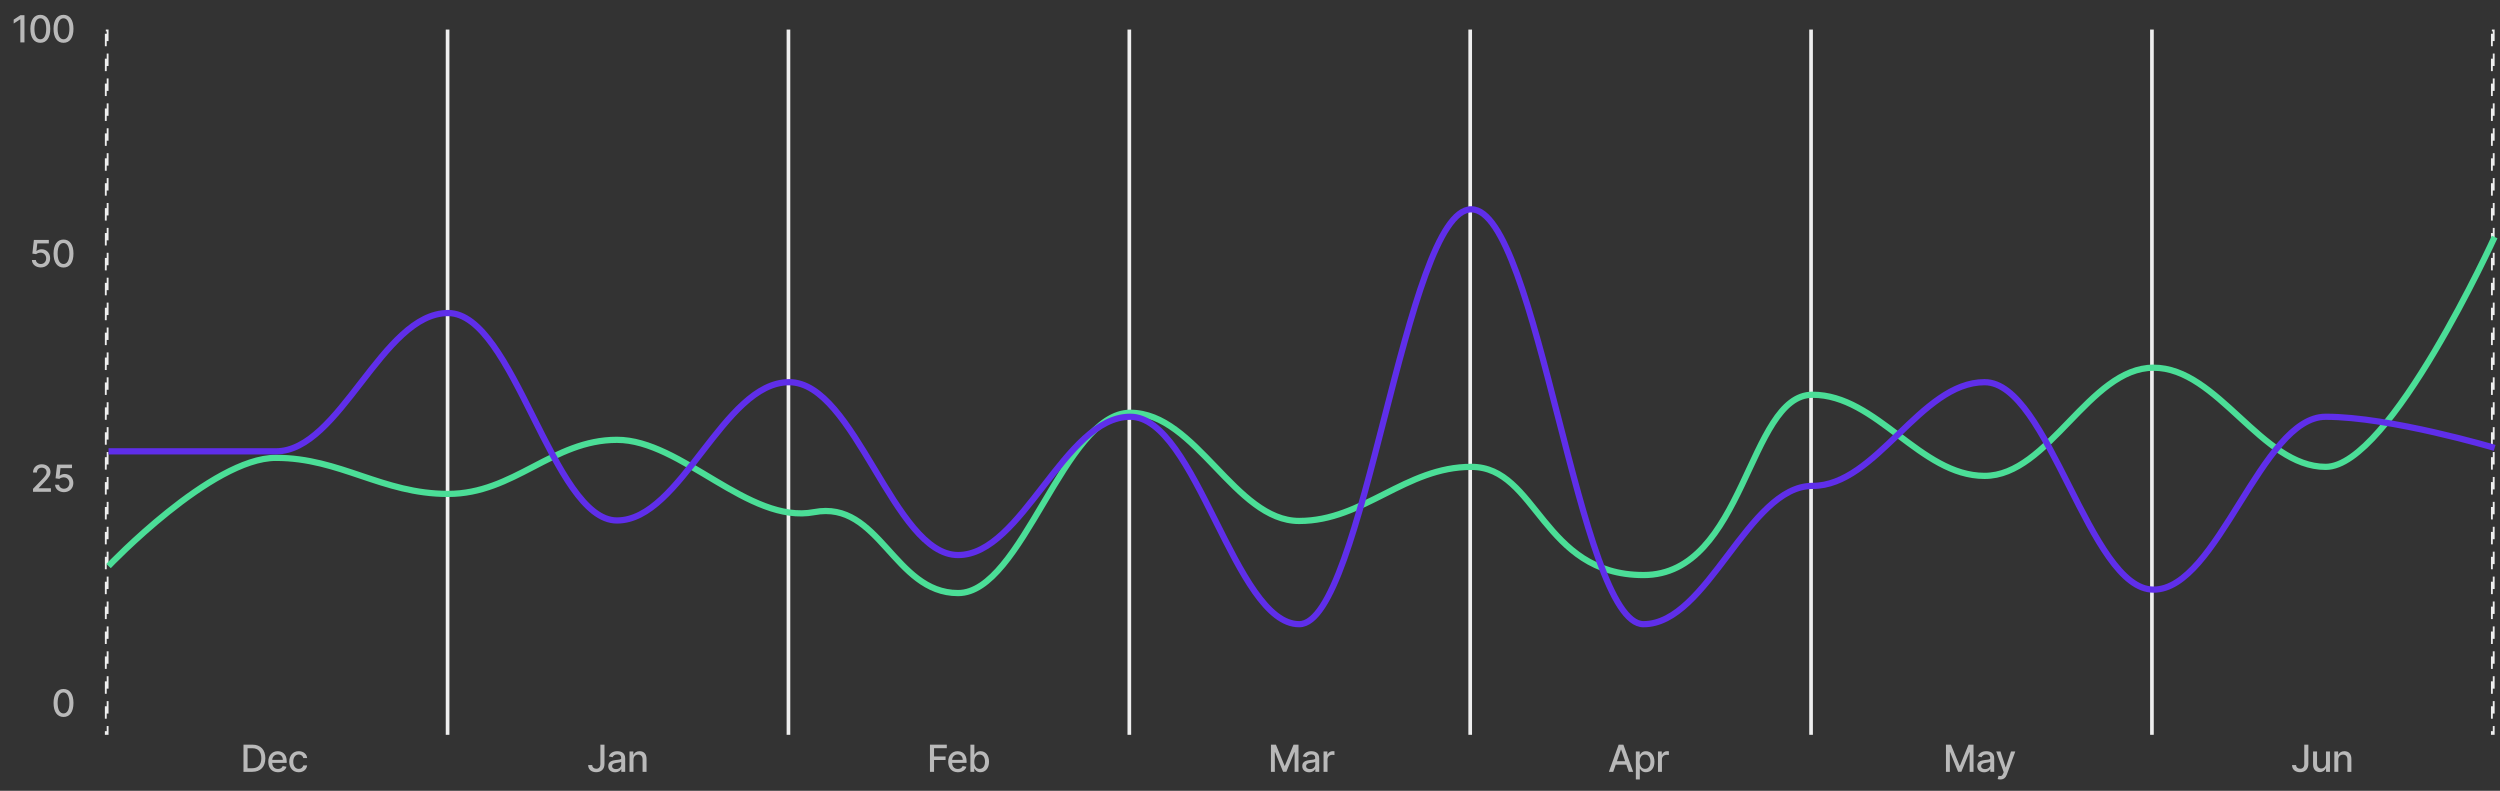 <svg width="803" height="254" viewBox="0 0 803 254" fill="none" xmlns="http://www.w3.org/2000/svg">
<rect x="0" y="0" width="803" height="254" fill="#333333" stroke="none"/>
<path d="M7.855 4.882H6.573L4.395 6.305V7.566L6.483 6.203H6.534V13.609H7.855V4.882ZM12.954 13.754C14.97 13.754 16.15 12.109 16.15 9.25C16.15 6.411 14.953 4.762 12.954 4.762C10.951 4.762 9.758 6.407 9.754 9.25C9.754 12.105 10.934 13.749 12.954 13.754ZM12.954 12.616C11.774 12.616 11.062 11.431 11.062 9.25C11.067 7.076 11.778 5.879 12.954 5.879C14.126 5.879 14.842 7.076 14.842 9.25C14.842 11.431 14.13 12.616 12.954 12.616ZM20.401 13.754C22.416 13.754 23.596 12.109 23.596 9.25C23.596 6.411 22.399 4.762 20.401 4.762C18.398 4.762 17.204 6.407 17.2 9.25C17.2 12.105 18.381 13.749 20.401 13.754ZM20.401 12.616C19.22 12.616 18.508 11.431 18.508 9.25C18.513 7.076 19.224 5.879 20.401 5.879C21.572 5.879 22.288 7.076 22.288 9.25C22.288 11.431 21.577 12.616 20.401 12.616Z" fill="#B9B9B9"/>
<path d="M20.401 230.291C22.416 230.291 23.596 228.646 23.596 225.787C23.596 222.949 22.399 221.3 20.401 221.3C18.398 221.3 17.204 222.945 17.2 225.787C17.2 228.642 18.381 230.287 20.401 230.291ZM20.401 229.154C19.22 229.154 18.508 227.969 18.508 225.787C18.513 223.614 19.224 222.416 20.401 222.416C21.572 222.416 22.288 223.614 22.288 225.787C22.288 227.969 21.577 229.154 20.401 229.154Z" fill="#B9B9B9"/>
<path d="M10.607 157.967H16.352V156.838H12.423V156.774L14.157 154.959C15.755 153.344 16.211 152.572 16.211 151.597C16.211 150.195 15.069 149.121 13.424 149.121C11.792 149.121 10.599 150.178 10.599 151.771H11.856C11.852 150.834 12.457 150.22 13.399 150.22C14.285 150.22 14.958 150.766 14.958 151.635C14.958 152.406 14.498 152.96 13.56 153.953L10.607 157.013V157.967ZM20.547 158.087C22.303 158.087 23.556 156.847 23.552 155.146C23.556 153.459 22.38 152.231 20.79 152.231C20.143 152.231 19.542 152.479 19.201 152.811H19.15L19.427 150.369H23.13V149.24H18.331L17.841 153.638L19.047 153.817C19.376 153.523 19.964 153.322 20.492 153.322C21.528 153.331 22.278 154.106 22.278 155.172C22.278 156.22 21.549 156.979 20.547 156.979C19.704 156.979 19.035 156.442 18.966 155.692H17.688C17.739 157.081 18.945 158.087 20.547 158.087Z" fill="#B9B9B9"/>
<path d="M13.101 85.907C14.857 85.907 16.11 84.667 16.106 82.967C16.11 81.28 14.934 80.052 13.344 80.052C12.697 80.052 12.096 80.299 11.755 80.632H11.704L11.981 78.19H15.684V77.061H10.885L10.395 81.459L11.601 81.638C11.93 81.344 12.518 81.143 13.046 81.143C14.082 81.152 14.832 81.927 14.832 82.993C14.832 84.041 14.103 84.799 13.101 84.799C12.258 84.799 11.589 84.263 11.52 83.513H10.242C10.293 84.902 11.499 85.907 13.101 85.907ZM20.4 85.933C22.416 85.933 23.596 84.288 23.596 81.429C23.596 78.591 22.399 76.942 20.4 76.942C18.398 76.942 17.204 78.586 17.2 81.429C17.2 84.284 18.381 85.929 20.4 85.933ZM20.4 84.795C19.22 84.795 18.508 83.611 18.508 81.429C18.513 79.255 19.224 78.058 20.4 78.058C21.572 78.058 22.288 79.255 22.288 81.429C22.288 83.611 21.577 84.795 20.4 84.795Z" fill="#B9B9B9"/>
<rect x="33.981" y="9.787" width="0.589" height="225.943" stroke="#EEEEEE" stroke-width="0.589" stroke-dasharray="4 4"/>
<rect x="800.394" y="9.787" width="0.589" height="225.943" stroke="#EEEEEE" stroke-width="0.589" stroke-dasharray="4 4"/>
<rect x="143.175" y="9.493" width="1.177" height="226.531" fill="#EEEEEE"/>
<rect x="252.662" y="9.493" width="1.177" height="226.531" fill="#EEEEEE"/>
<rect x="362.15" y="9.493" width="1.177" height="226.531" fill="#EEEEEE"/>
<rect x="471.637" y="9.493" width="1.177" height="226.531" fill="#EEEEEE"/>
<rect x="581.125" y="9.493" width="1.177" height="226.531" fill="#EEEEEE"/>
<rect x="690.612" y="9.493" width="1.177" height="226.531" fill="#EEEEEE"/>
<path d="M34.864 181.809C34.864 181.809 67.939 147.062 88.611 147.062C109.283 147.062 122.72 158.644 143.909 158.644C165.098 158.644 177.501 141.271 198.173 141.271C218.845 141.271 240.5 168.5 261.5 164.5C282.5 160.5 287.062 190.496 307.734 190.496C328.406 190.496 341.843 132.584 363.032 132.584C384.22 132.584 396.623 167.331 417.295 167.331C437.967 167.331 451.404 149.957 472.593 149.957C493.782 149.957 495.281 184.705 527.89 184.705C560.5 184.705 561.482 126.793 582.154 126.793C602.826 126.793 616.78 152.853 637.452 152.853C658.124 152.853 671.044 118.106 691.716 118.106C712.388 118.106 726.341 149.957 747.013 149.957C767.685 149.957 801.277 76.12 801.277 76.12" stroke="#4BDE97" stroke-width="2"/>
<path d="M34.864 144.967C34.864 144.967 67.939 144.967 88.611 144.967C109.283 144.967 122.72 100.549 143.909 100.549C165.098 100.549 177.501 167.176 198.173 167.176C218.845 167.176 232.281 122.758 253.47 122.758C274.659 122.758 287.062 178.281 307.734 178.281C328.406 178.281 341.843 133.863 363.032 133.863C384.22 133.863 396.623 200.49 417.295 200.49C437.967 200.49 451.404 67.236 472.593 67.236C493.782 67.236 507.218 200.49 527.89 200.49C548.562 200.49 561.482 156.072 582.154 156.072C602.826 156.072 616.78 122.758 637.452 122.758C658.124 122.758 671.044 189.385 691.716 189.385C712.388 189.385 726.341 133.863 747.013 133.863C767.685 133.863 801.277 143.857 801.277 143.857" stroke="#5F2EEA" stroke-width="2"/>
<path d="M625.039 239.186V247.914H626.292V241.594H626.373L628.947 247.901H629.987L632.561 241.598H632.642V247.914H633.894V239.186H632.296L629.518 245.97H629.416L626.637 239.186H625.039ZM637.311 248.058C638.394 248.058 639.003 247.509 639.246 247.019H639.297V247.914H640.541V243.567C640.541 241.662 639.041 241.283 638.002 241.283C636.817 241.283 635.726 241.76 635.3 242.953L636.497 243.226C636.685 242.762 637.162 242.314 638.019 242.314C638.841 242.314 639.263 242.745 639.263 243.486V243.516C639.263 243.98 638.786 243.972 637.61 244.108C636.37 244.253 635.1 244.577 635.1 246.064C635.1 247.351 636.067 248.058 637.311 248.058ZM637.588 247.036C636.868 247.036 636.348 246.712 636.348 246.081C636.348 245.399 636.953 245.156 637.691 245.058C638.104 245.003 639.084 244.892 639.267 244.709V245.553C639.267 246.328 638.649 247.036 637.588 247.036ZM642.51 250.368C643.562 250.368 644.227 249.818 644.606 248.787L647.312 241.381L645.936 241.368L644.278 246.448H644.21L642.552 241.368H641.189L643.583 247.999L643.426 248.433C643.102 249.303 642.646 249.375 641.947 249.183L641.64 250.227C641.794 250.296 642.126 250.368 642.51 250.368Z" fill="#B9B9B9"/>
<path d="M740.131 239.186V245.374C740.126 246.379 739.658 246.916 738.822 246.916C738.051 246.916 737.514 246.456 737.51 245.732H736.202C736.202 247.206 737.31 248.033 738.788 248.033C740.391 248.033 741.439 247.053 741.443 245.374V239.186H740.131ZM747.104 245.199C747.108 246.311 746.281 246.84 745.565 246.84C744.777 246.84 744.232 246.269 744.232 245.378V241.368H742.957V245.531C742.957 247.155 743.848 247.999 745.105 247.999C746.089 247.999 746.759 247.479 747.061 246.78H747.129V247.914H748.382V241.368H747.104V245.199ZM751.068 244.027C751.068 242.983 751.707 242.387 752.594 242.387C753.459 242.387 753.983 242.953 753.983 243.904V247.914H755.257V243.75C755.257 242.131 754.367 241.283 753.028 241.283C752.044 241.283 751.401 241.739 751.098 242.433H751.017V241.368H749.794V247.914H751.068V244.027Z" fill="#B9B9B9"/>
<path d="M518.17 247.914L518.971 245.604H522.38L523.177 247.914H524.575L521.434 239.186H519.913L516.772 247.914H518.17ZM519.355 244.496L520.641 240.772H520.71L521.997 244.496H519.355ZM525.433 250.368H526.707V246.895H526.784C527.014 247.313 527.482 248.041 528.676 248.041C530.261 248.041 531.411 246.772 531.411 244.654C531.411 242.531 530.244 241.283 528.663 241.283C527.448 241.283 527.009 242.024 526.784 242.429H526.677V241.368H525.433V250.368ZM526.681 244.641C526.681 243.273 527.278 242.365 528.39 242.365C529.545 242.365 530.124 243.341 530.124 244.641C530.124 245.953 529.528 246.955 528.39 246.955C527.295 246.955 526.681 246.017 526.681 244.641ZM532.539 247.914H533.813V243.916C533.813 243.06 534.474 242.442 535.377 242.442C535.641 242.442 535.94 242.489 536.042 242.519V241.3C535.914 241.283 535.663 241.27 535.501 241.27C534.734 241.27 534.077 241.705 533.839 242.408H533.77V241.368H532.539V247.914Z" fill="#B9B9B9"/>
<path d="M408.226 239.186V247.914H409.479V241.594H409.56L412.134 247.901H413.173L415.747 241.598H415.828V247.914H417.081V239.186H415.483L412.705 245.97H412.602L409.824 239.186H408.226ZM420.498 248.058C421.58 248.058 422.19 247.509 422.433 247.019H422.484V247.914H423.728V243.567C423.728 241.662 422.228 241.283 421.188 241.283C420.004 241.283 418.913 241.76 418.487 242.953L419.684 243.226C419.872 242.762 420.349 242.314 421.205 242.314C422.028 242.314 422.45 242.745 422.45 243.486V243.516C422.45 243.98 421.972 243.972 420.796 244.108C419.556 244.253 418.286 244.577 418.286 246.064C418.286 247.351 419.254 248.058 420.498 248.058ZM420.775 247.036C420.055 247.036 419.535 246.712 419.535 246.081C419.535 245.399 420.14 245.156 420.877 245.058C421.291 245.003 422.271 244.892 422.454 244.709V245.553C422.454 246.328 421.836 247.036 420.775 247.036ZM425.125 247.914H426.399V243.916C426.399 243.06 427.06 242.442 427.963 242.442C428.228 242.442 428.526 242.489 428.628 242.519V241.3C428.5 241.283 428.249 241.27 428.087 241.27C427.32 241.27 426.664 241.705 426.425 242.408H426.357V241.368H425.125V247.914Z" fill="#B9B9B9"/>
<path d="M298.701 247.914H300.017V244.108H303.725V242.979H300.017V240.32H304.112V239.186H298.701V247.914ZM307.67 248.046C309.098 248.046 310.108 247.343 310.397 246.277L309.191 246.06C308.961 246.678 308.407 246.993 307.683 246.993C306.592 246.993 305.859 246.286 305.825 245.024H310.478V244.573C310.478 242.208 309.064 241.283 307.581 241.283C305.757 241.283 304.555 242.672 304.555 244.683C304.555 246.716 305.74 248.046 307.67 248.046ZM305.829 244.07C305.88 243.141 306.554 242.335 307.589 242.335C308.578 242.335 309.225 243.068 309.23 244.07H305.829ZM311.694 247.914H312.939V246.895H313.045C313.275 247.313 313.744 248.041 314.937 248.041C316.522 248.041 317.673 246.772 317.673 244.654C317.673 242.531 316.505 241.283 314.924 241.283C313.71 241.283 313.271 242.024 313.045 242.429H312.968V239.186H311.694V247.914ZM312.943 244.641C312.943 243.273 313.539 242.365 314.652 242.365C315.807 242.365 316.386 243.341 316.386 244.641C316.386 245.953 315.789 246.955 314.652 246.955C313.557 246.955 312.943 246.017 312.943 244.641Z" fill="#B9B9B9"/>
<path d="M192.845 239.186V245.374C192.841 246.379 192.372 246.916 191.537 246.916C190.766 246.916 190.229 246.456 190.225 245.732H188.916C188.916 247.206 190.024 248.033 191.503 248.033C193.105 248.033 194.154 247.053 194.158 245.374V239.186H192.845ZM197.577 248.058C198.659 248.058 199.269 247.509 199.512 247.019H199.563V247.914H200.807V243.567C200.807 241.662 199.307 241.283 198.267 241.283C197.083 241.283 195.992 241.76 195.566 242.953L196.763 243.226C196.95 242.762 197.428 242.314 198.284 242.314C199.107 242.314 199.529 242.745 199.529 243.486V243.516C199.529 243.98 199.051 243.972 197.875 244.108C196.635 244.253 195.365 244.577 195.365 246.064C195.365 247.351 196.333 248.058 197.577 248.058ZM197.854 247.036C197.134 247.036 196.614 246.712 196.614 246.081C196.614 245.399 197.219 245.156 197.956 245.058C198.369 245.003 199.35 244.892 199.533 244.709V245.553C199.533 246.328 198.915 247.036 197.854 247.036ZM203.478 244.027C203.478 242.983 204.117 242.387 205.004 242.387C205.869 242.387 206.393 242.953 206.393 243.904V247.914H207.667V243.75C207.667 242.131 206.777 241.283 205.438 241.283C204.454 241.283 203.811 241.739 203.508 242.433H203.427V241.368H202.204V247.914H203.478V244.027Z" fill="#B9B9B9"/>
<path d="M81.031 247.914C83.69 247.914 85.228 246.264 85.228 243.537C85.228 240.823 83.69 239.186 81.12 239.186H78.205V247.914H81.031ZM79.522 246.763V240.337H81.039C82.948 240.337 83.933 241.479 83.933 243.537C83.933 245.604 82.948 246.763 80.958 246.763H79.522ZM89.284 248.046C90.712 248.046 91.722 247.343 92.011 246.277L90.805 246.06C90.575 246.678 90.022 246.993 89.297 246.993C88.206 246.993 87.473 246.286 87.439 245.024H92.093V244.573C92.093 242.208 90.678 241.283 89.195 241.283C87.371 241.283 86.169 242.672 86.169 244.683C86.169 246.716 87.354 248.046 89.284 248.046ZM87.443 244.07C87.495 243.141 88.168 242.335 89.203 242.335C90.192 242.335 90.84 243.068 90.844 244.07H87.443ZM95.963 248.046C97.51 248.046 98.512 247.117 98.652 245.843H97.412C97.25 246.55 96.701 246.968 95.972 246.968C94.894 246.968 94.199 246.068 94.199 244.641C94.199 243.239 94.906 242.357 95.972 242.357C96.781 242.357 97.276 242.868 97.412 243.482H98.652C98.516 242.161 97.438 241.283 95.951 241.283C94.105 241.283 92.912 242.672 92.912 244.671C92.912 246.644 94.063 248.046 95.963 248.046Z" fill="#B9B9B9"/>
</svg>
